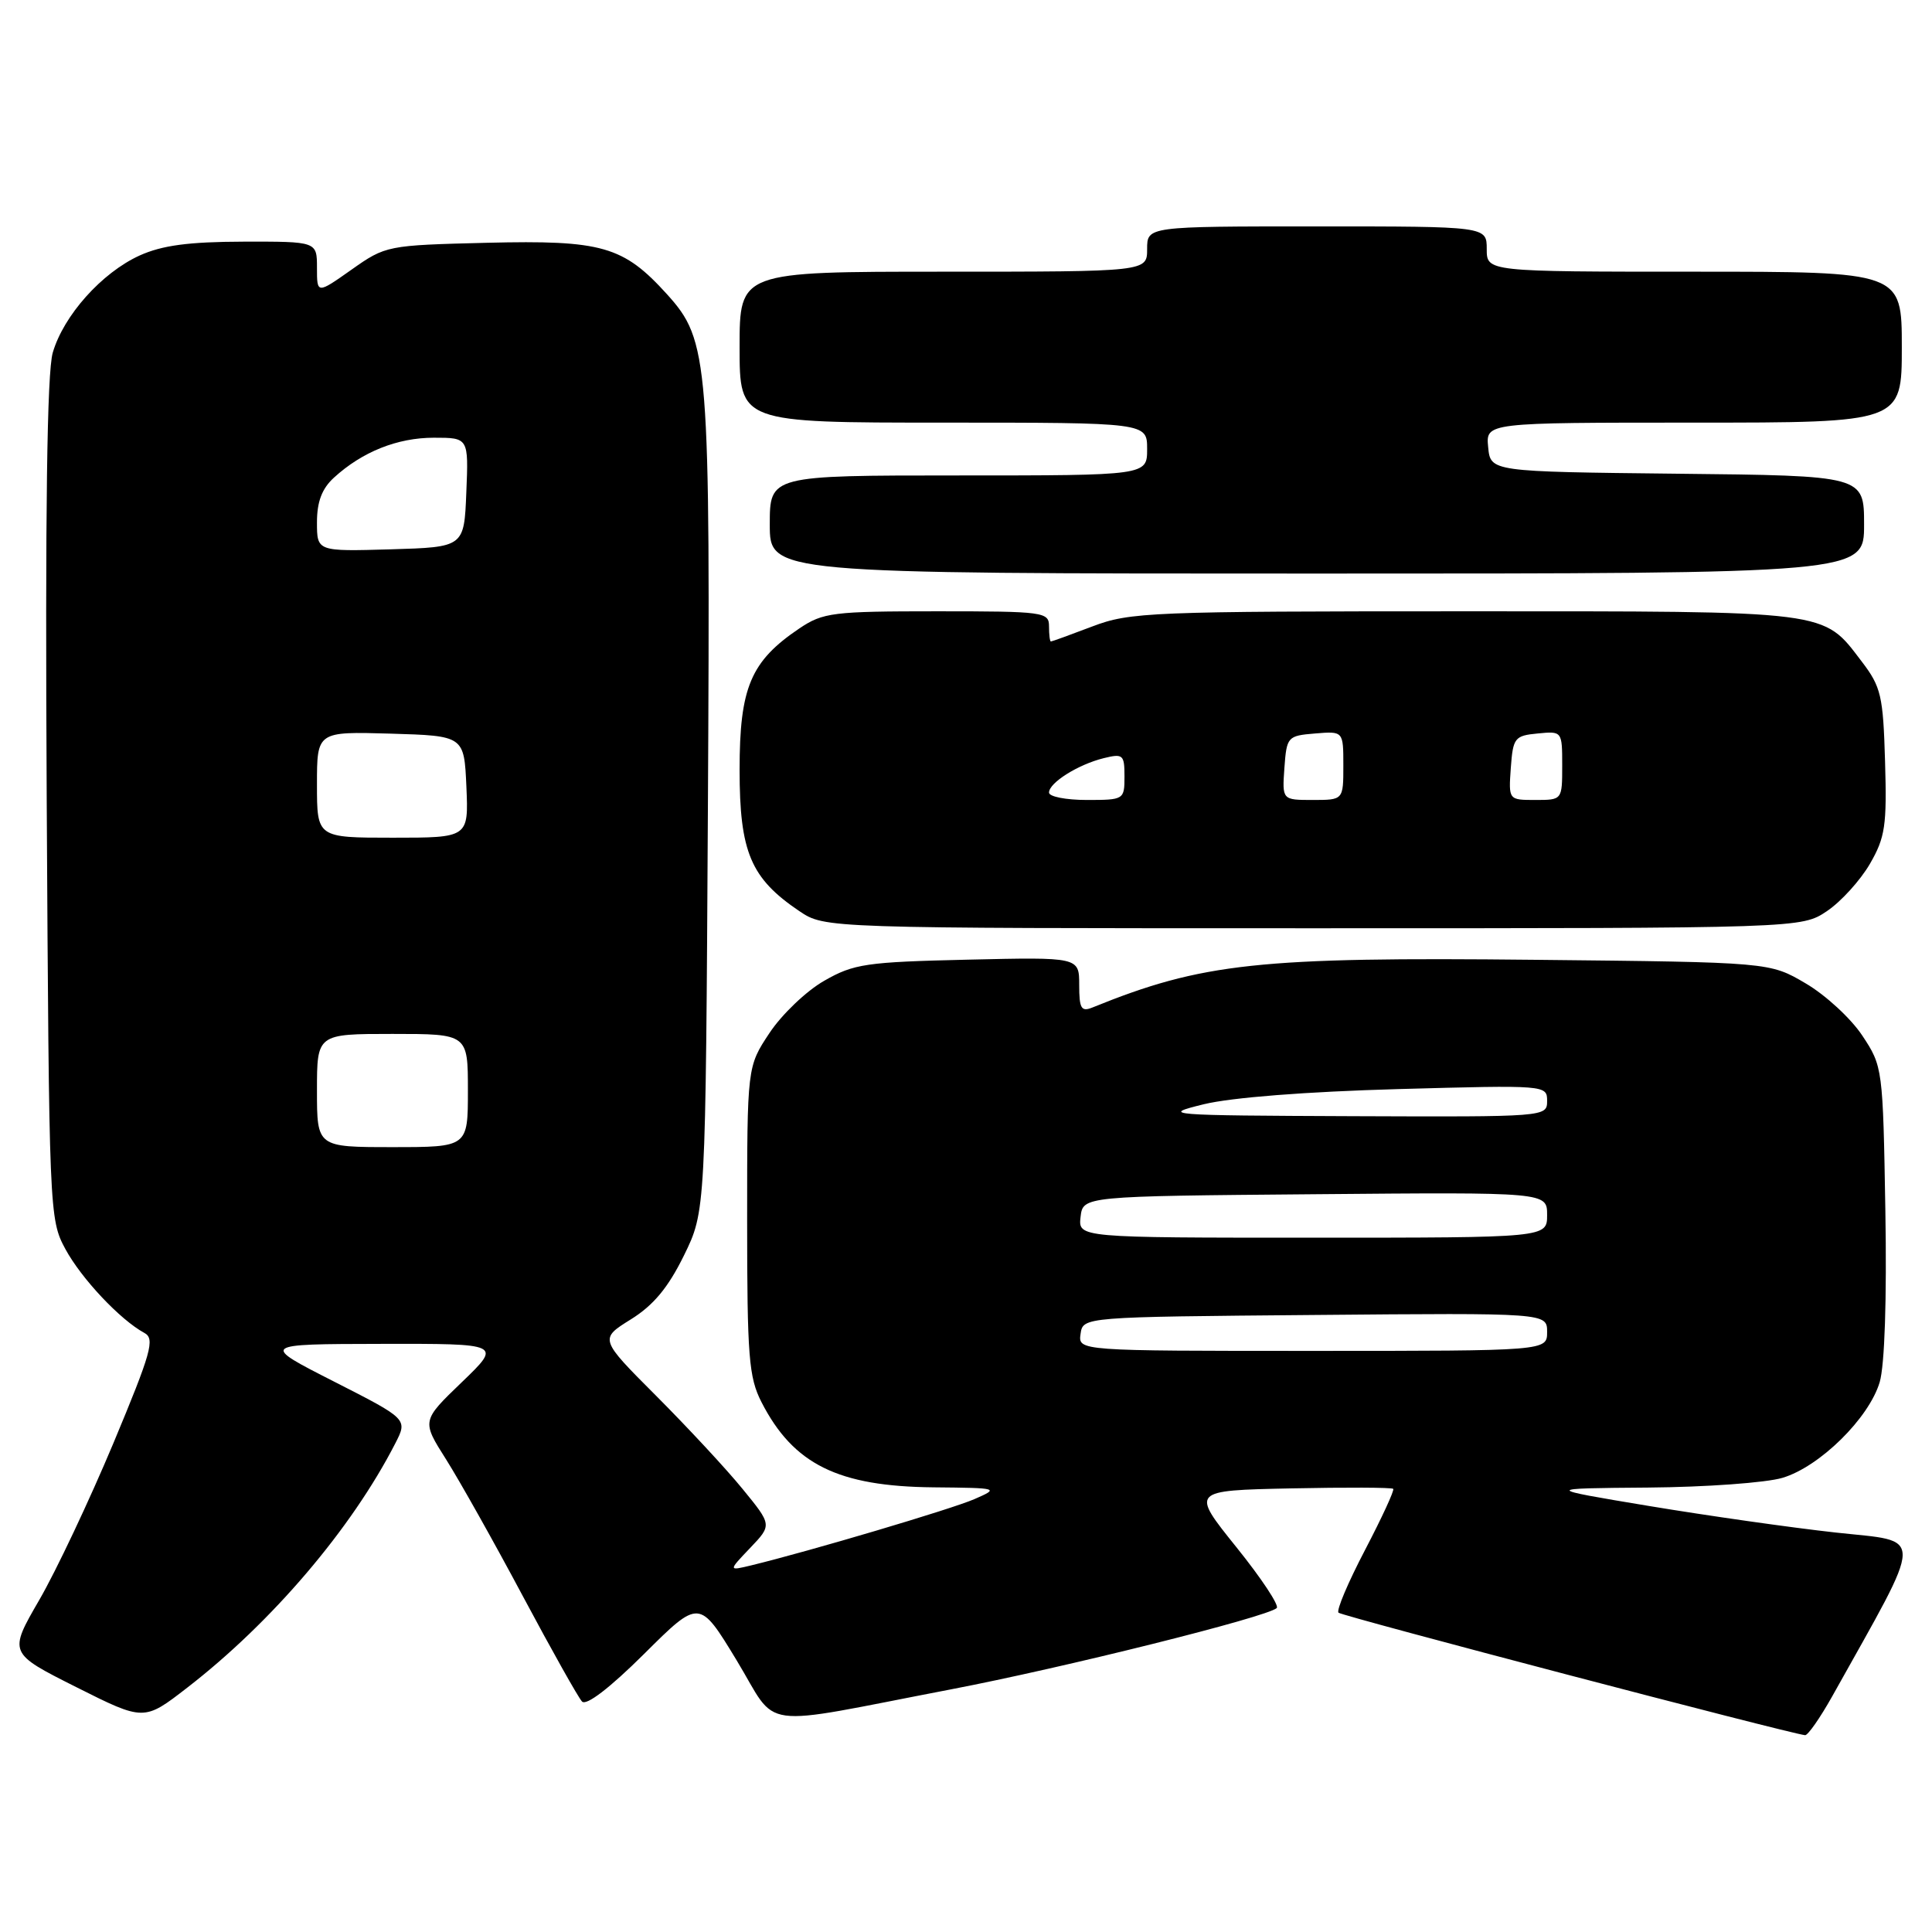 <?xml version="1.0" encoding="UTF-8" standalone="no"?>
<!DOCTYPE svg PUBLIC "-//W3C//DTD SVG 1.1//EN" "http://www.w3.org/Graphics/SVG/1.1/DTD/svg11.dtd" >
<svg xmlns="http://www.w3.org/2000/svg" xmlns:xlink="http://www.w3.org/1999/xlink" version="1.1" viewBox="0 0 256 256">
 <g >
 <path fill="currentColor"
d=" M 242.79 224.75 C 255.16 202.61 255.12 204.38 243.25 203.07 C 237.34 202.42 226.20 200.83 218.50 199.55 C 204.50 197.22 204.50 197.22 218.38 197.11 C 226.02 197.05 234.03 196.47 236.19 195.82 C 241.12 194.35 247.65 187.92 249.07 183.14 C 249.73 180.90 250.02 172.15 249.82 160.42 C 249.50 141.57 249.47 141.30 246.77 137.23 C 245.27 134.96 241.90 131.85 239.27 130.31 C 234.50 127.50 234.50 127.50 203.50 127.18 C 166.75 126.79 159.32 127.59 144.75 133.50 C 143.27 134.10 143.00 133.64 143.00 130.52 C 143.00 126.82 143.00 126.82 128.25 127.16 C 114.76 127.47 113.13 127.71 109.21 129.96 C 106.84 131.31 103.58 134.43 101.96 136.88 C 99.00 141.34 99.00 141.34 99.00 161.71 C 99.00 179.77 99.22 182.50 100.90 185.79 C 105.13 194.04 111.05 196.96 123.72 197.08 C 132.35 197.16 132.44 197.19 129.12 198.64 C 126.09 199.96 107.29 205.54 99.50 207.43 C 96.50 208.15 96.50 208.15 99.40 205.11 C 102.30 202.07 102.30 202.07 98.40 197.30 C 96.26 194.67 91.11 189.13 86.96 184.97 C 79.42 177.42 79.42 177.42 83.58 174.83 C 86.59 172.96 88.53 170.62 90.62 166.37 C 93.50 160.50 93.50 160.50 93.80 107.14 C 94.13 47.57 93.94 45.15 88.39 39.00 C 82.60 32.61 79.79 31.80 64.52 32.17 C 51.30 32.50 51.11 32.53 46.58 35.73 C 42.00 38.96 42.00 38.96 42.00 35.48 C 42.00 32.00 42.00 32.00 32.25 32.02 C 24.99 32.04 21.48 32.51 18.49 33.86 C 13.49 36.14 8.43 41.79 6.99 46.73 C 6.23 49.34 5.98 67.66 6.19 106.00 C 6.50 160.70 6.53 161.56 8.66 165.50 C 10.79 169.43 15.92 174.88 19.13 176.62 C 20.56 177.39 20.06 179.17 15.02 191.24 C 11.85 198.80 7.44 208.15 5.20 212.01 C 1.13 219.04 1.13 219.04 10.10 223.55 C 19.08 228.06 19.08 228.06 24.79 223.64 C 36.01 214.97 46.57 202.58 52.37 191.27 C 54.03 188.04 54.03 188.04 44.27 183.07 C 34.50 178.10 34.50 178.10 50.50 178.07 C 66.50 178.04 66.50 178.04 61.18 183.16 C 55.87 188.27 55.87 188.27 59.11 193.38 C 60.89 196.20 65.47 204.35 69.28 211.50 C 73.10 218.65 76.62 224.93 77.12 225.46 C 77.68 226.06 80.80 223.67 85.35 219.15 C 92.67 211.87 92.67 211.87 97.59 219.97 C 103.28 229.35 99.80 228.88 126.00 223.85 C 140.93 220.99 167.78 214.29 169.17 213.08 C 169.55 212.76 167.14 209.12 163.82 205.00 C 157.79 197.50 157.79 197.50 171.03 197.22 C 178.31 197.07 184.42 197.09 184.61 197.28 C 184.79 197.46 183.11 201.10 180.88 205.37 C 178.64 209.65 177.05 213.39 177.36 213.69 C 177.80 214.14 236.88 229.65 239.18 229.92 C 239.55 229.96 241.17 227.64 242.79 224.75 Z  M 242.09 120.72 C 243.95 119.47 246.50 116.65 247.77 114.47 C 249.80 110.96 250.03 109.40 249.78 100.92 C 249.53 92.19 249.25 91.01 246.70 87.67 C 241.47 80.82 242.92 81.00 194.06 81.00 C 152.45 81.00 149.73 81.11 144.76 83.00 C 141.87 84.10 139.39 85.00 139.25 85.00 C 139.11 85.00 139.00 84.10 139.00 83.00 C 139.00 81.09 138.33 81.00 124.15 81.00 C 110.36 81.00 109.06 81.16 105.92 83.27 C 99.47 87.62 98.00 91.09 98.00 102.00 C 98.00 112.91 99.47 116.38 105.92 120.73 C 109.30 123.00 109.30 123.00 174.00 123.00 C 238.70 123.00 238.70 123.00 242.09 120.72 Z  M 247.00 69.52 C 247.00 63.03 247.00 63.03 222.25 62.77 C 197.50 62.50 197.50 62.50 197.19 59.25 C 196.87 56.00 196.87 56.00 224.44 56.00 C 252.00 56.00 252.00 56.00 252.00 46.00 C 252.00 36.00 252.00 36.00 224.50 36.00 C 197.00 36.00 197.00 36.00 197.00 33.00 C 197.00 30.00 197.00 30.00 174.50 30.00 C 152.00 30.00 152.00 30.00 152.00 33.00 C 152.00 36.00 152.00 36.00 125.00 36.00 C 98.00 36.00 98.00 36.00 98.00 46.00 C 98.00 56.00 98.00 56.00 125.00 56.00 C 152.00 56.00 152.00 56.00 152.00 59.50 C 152.00 63.00 152.00 63.00 127.00 63.00 C 102.00 63.00 102.00 63.00 102.00 69.50 C 102.00 76.00 102.00 76.00 174.50 76.00 C 247.00 76.00 247.00 76.00 247.00 69.52 Z  M 143.18 176.75 C 143.50 174.50 143.50 174.50 174.25 174.24 C 205.00 173.97 205.00 173.97 205.00 176.49 C 205.00 179.00 205.00 179.00 173.93 179.00 C 142.86 179.00 142.86 179.00 143.18 176.75 Z  M 143.18 161.25 C 143.50 158.50 143.50 158.50 174.25 158.24 C 205.00 157.97 205.00 157.97 205.00 160.99 C 205.00 164.00 205.00 164.00 173.93 164.00 C 142.87 164.00 142.87 164.00 143.18 161.25 Z  M 42.00 144.50 C 42.00 137.00 42.00 137.00 52.00 137.00 C 62.00 137.00 62.00 137.00 62.00 144.50 C 62.00 152.00 62.00 152.00 52.00 152.00 C 42.00 152.00 42.00 152.00 42.00 144.50 Z  M 159.50 146.32 C 163.19 145.42 173.10 144.65 185.25 144.31 C 204.87 143.77 205.00 143.78 205.00 145.88 C 205.00 147.99 204.84 148.00 179.25 147.90 C 154.43 147.80 153.72 147.74 159.50 146.32 Z  M 42.00 103.96 C 42.00 96.93 42.00 96.93 51.75 97.21 C 61.50 97.50 61.50 97.50 61.80 104.25 C 62.09 111.00 62.09 111.00 52.05 111.00 C 42.00 111.00 42.00 111.00 42.00 103.96 Z  M 42.00 69.21 C 42.00 66.48 42.66 64.74 44.25 63.29 C 48.00 59.86 52.66 58.00 57.49 58.00 C 62.09 58.00 62.09 58.00 61.79 65.25 C 61.50 72.50 61.50 72.50 51.75 72.79 C 42.00 73.07 42.00 73.07 42.00 69.21 Z  M 139.00 105.02 C 139.00 103.72 142.85 101.30 146.25 100.46 C 148.81 99.83 149.00 100.00 149.00 102.89 C 149.00 105.96 148.93 106.00 144.00 106.00 C 141.25 106.00 139.00 105.56 139.00 105.02 Z  M 170.19 101.75 C 170.49 97.62 170.61 97.49 174.25 97.19 C 178.00 96.88 178.00 96.88 178.00 101.44 C 178.00 106.00 178.00 106.00 173.94 106.00 C 169.89 106.00 169.89 106.00 170.19 101.75 Z  M 200.19 101.75 C 200.48 97.76 200.70 97.48 203.75 97.19 C 206.99 96.87 207.00 96.89 207.00 101.44 C 207.00 106.00 207.00 106.00 203.44 106.00 C 199.89 106.00 199.89 106.00 200.19 101.75 Z "/>
</g>
</svg>